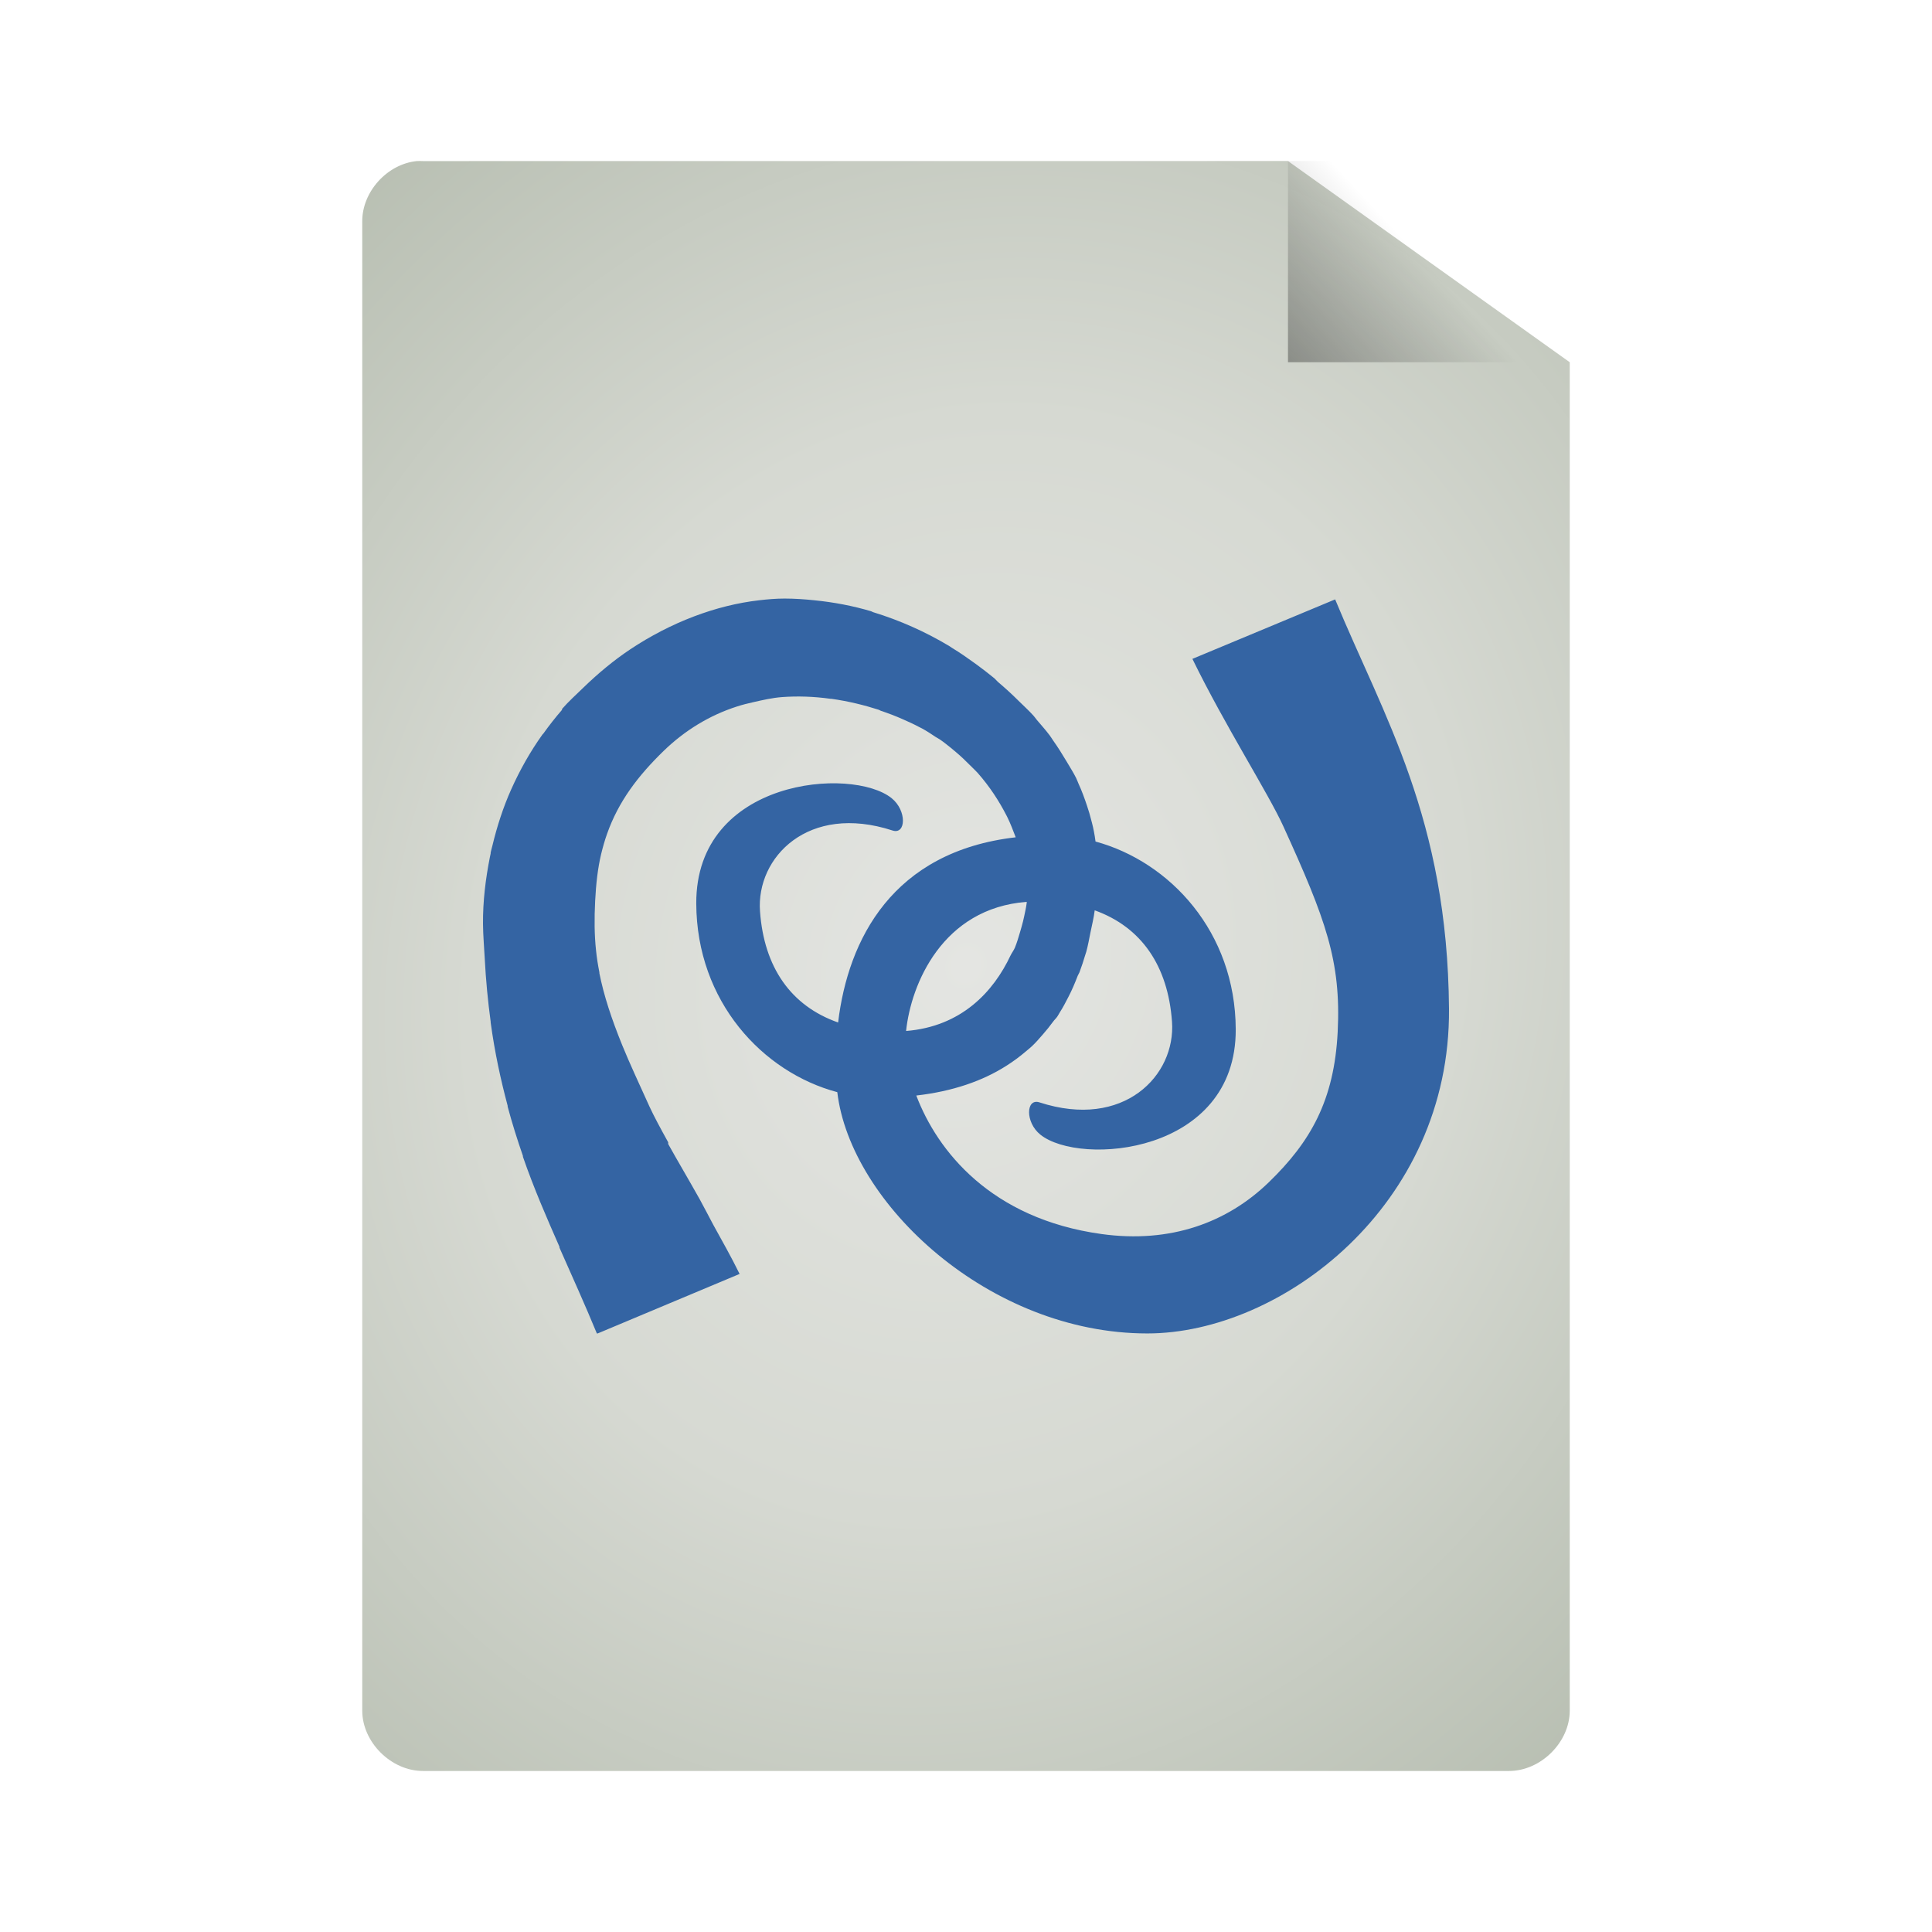 <svg width="128" xmlns="http://www.w3.org/2000/svg" height="128" viewBox="0 0 128 128" xmlns:xlink="http://www.w3.org/1999/xlink">
<defs>
<linearGradient gradientTransform="matrix(3 0 0 3.111 -10 -4.889)" id="linear0" y1="13.571" x1="25.556" y2="5.857" gradientUnits="userSpaceOnUse" x2="33.556">
<stop offset="0" style="stop-color:#000"/>
<stop offset="1" style="stop-color:#000;stop-opacity:0"/>
</linearGradient>
<radialGradient cx="24" cy="24" gradientTransform="matrix(4.089 1.422 -1.629 4.683 4.963 -82.537)" id="radial0" r="15" gradientUnits="userSpaceOnUse">
<stop offset="0" style="stop-color:#e4e5e2"/>
<stop offset=".5" style="stop-color:#d6d9d2"/>
<stop offset="1" style="stop-color:#b7beb1"/>
</radialGradient>
</defs>
<path style="fill:url(#radial0)" d="M 27.605 10.672 C 25.641 10.875 23.988 12.711 24 14.672 L 24 113.332 C 24 115.43 25.918 117.332 28.023 117.332 L 99.977 117.332 C 102.082 117.332 104 115.43 104 113.332 L 104 24 L 85.332 10.668 L 28.023 10.672 C 27.887 10.664 27.746 10.664 27.605 10.672 Z "/>
<path style="fill:url(#linear0)" d="M 85.332 10.668 L 85.332 24 L 104 24 L 104 20 L 89 10.668 Z "/>
<path style="fill:#3464a3;fill-rule:evenodd" d="M 51.984 39.656 C 51.43 39.656 50.863 39.703 50.293 39.77 C 47.453 40.094 44.449 41.223 41.738 43.031 C 40.641 43.766 39.621 44.617 38.641 45.566 C 38.168 46.027 37.676 46.465 37.234 46.973 C 37.227 46.984 37.246 47.02 37.234 47.031 C 36.797 47.535 36.391 48.051 35.996 48.605 C 35.98 48.625 35.957 48.641 35.941 48.66 C 35.133 49.793 34.445 51.008 33.859 52.32 C 33.34 53.484 32.93 54.742 32.621 56.035 C 32.582 56.188 32.539 56.332 32.508 56.484 C 32.504 56.504 32.512 56.523 32.508 56.543 C 32.488 56.633 32.469 56.73 32.449 56.824 C 32.176 58.219 31.988 59.684 32 61.215 C 32.008 62.004 32.074 62.719 32.113 63.465 C 32.188 64.938 32.328 66.367 32.508 67.688 C 32.508 67.703 32.504 67.727 32.508 67.742 C 32.777 69.727 33.176 71.547 33.633 73.258 C 33.637 73.277 33.629 73.297 33.633 73.316 C 33.938 74.449 34.281 75.535 34.645 76.582 C 34.652 76.598 34.641 76.621 34.645 76.637 C 35.375 78.746 36.227 80.695 37.066 82.602 C 37.074 82.617 37.059 82.645 37.066 82.66 C 37.914 84.582 38.746 86.41 39.543 88.344 L 39.598 88.344 L 49 84.402 C 48.449 83.277 47.84 82.207 47.254 81.141 C 46.938 80.555 46.664 80.008 46.355 79.449 C 45.602 78.105 44.871 76.875 44.27 75.793 L 44.27 75.68 C 43.758 74.758 43.316 73.934 43.031 73.316 C 42.332 71.773 41.719 70.461 41.23 69.262 C 40.508 67.484 40.008 65.961 39.711 64.477 C 39.707 64.461 39.715 64.441 39.711 64.422 C 39.613 63.922 39.539 63.465 39.488 62.957 C 39.379 61.941 39.371 60.867 39.43 59.695 C 39.488 58.559 39.602 57.535 39.824 56.598 C 39.938 56.129 40.066 55.676 40.219 55.246 C 40.977 53.098 42.262 51.406 43.988 49.73 C 45.363 48.406 46.984 47.398 48.832 46.805 C 49.184 46.691 49.531 46.605 49.898 46.523 C 50.52 46.383 51.148 46.234 51.812 46.184 C 52.836 46.109 53.902 46.141 55.023 46.297 C 55.039 46.301 55.059 46.297 55.078 46.297 C 56.219 46.457 57.266 46.719 58.23 47.027 C 58.27 47.043 58.305 47.074 58.344 47.086 C 58.848 47.254 59.348 47.445 59.805 47.648 C 60.176 47.812 60.535 47.973 60.875 48.156 C 60.949 48.195 61.027 48.227 61.102 48.27 C 61.418 48.445 61.711 48.637 62 48.832 C 62.09 48.891 62.195 48.938 62.281 49 C 62.543 49.18 62.777 49.371 63.016 49.562 C 63.125 49.648 63.246 49.754 63.352 49.844 C 63.68 50.121 63.965 50.395 64.254 50.688 C 64.422 50.859 64.602 51.02 64.762 51.195 C 65.57 52.109 66.184 53.062 66.672 54.008 C 66.691 54.047 66.711 54.082 66.73 54.121 C 66.957 54.578 67.121 55.031 67.293 55.473 C 59.137 56.414 56.188 62.23 55.527 67.742 C 52.398 66.645 50.617 64.086 50.352 60.371 C 50.094 56.805 53.543 53.203 59.133 55.023 C 60.031 55.316 60.09 53.703 59.074 52.883 C 56.457 50.773 46.094 51.582 46.129 59.863 C 46.156 66.352 50.527 71.043 55.473 72.359 C 56.344 79.742 65.547 88.348 76.016 88.344 C 84.863 88.344 96.098 79.891 96 66.844 C 95.906 54.211 91.652 47.445 88.457 39.711 L 79 43.652 C 81.172 48.102 84.02 52.539 85.023 54.742 C 87.832 60.906 88.859 63.664 88.625 68.363 C 88.398 72.902 86.828 75.648 84.066 78.324 C 81.305 81.004 77.539 82.391 72.977 81.758 C 65.645 80.742 62.098 76.246 60.707 72.582 C 63.121 72.305 65.094 71.617 66.672 70.613 C 67.137 70.32 67.57 69.996 67.969 69.656 C 68.098 69.543 68.238 69.438 68.363 69.32 C 68.633 69.066 68.855 68.805 69.094 68.531 C 69.34 68.254 69.555 67.98 69.77 67.688 C 69.855 67.566 69.969 67.473 70.051 67.348 C 70.113 67.258 70.16 67.16 70.219 67.066 C 70.426 66.746 70.609 66.391 70.781 66.055 C 71.02 65.602 71.219 65.121 71.402 64.648 C 71.434 64.57 71.484 64.5 71.516 64.422 C 71.66 64.027 71.793 63.645 71.91 63.238 C 71.926 63.184 71.949 63.129 71.965 63.07 C 72.082 62.648 72.16 62.203 72.246 61.777 C 72.344 61.289 72.469 60.801 72.527 60.312 C 75.625 61.422 77.383 63.992 77.648 67.688 C 77.906 71.254 74.453 74.852 68.867 73.035 C 67.969 72.742 67.91 74.355 68.926 75.172 C 71.543 77.281 81.906 76.477 81.871 68.195 C 81.844 61.734 77.504 57.094 72.582 55.754 C 72.559 55.535 72.512 55.301 72.473 55.078 C 72.453 54.984 72.434 54.891 72.414 54.797 C 72.383 54.645 72.34 54.5 72.301 54.348 C 72.223 54.027 72.129 53.711 72.02 53.391 C 71.855 52.898 71.684 52.418 71.457 51.926 C 71.402 51.801 71.352 51.656 71.289 51.531 C 71.109 51.172 70.883 50.82 70.672 50.461 C 70.395 50 70.094 49.508 69.77 49.055 C 69.691 48.945 69.625 48.824 69.543 48.719 C 69.277 48.363 68.992 48.051 68.699 47.703 C 68.625 47.613 68.555 47.512 68.477 47.422 C 68.168 47.074 67.797 46.746 67.461 46.41 C 67.031 45.98 66.582 45.574 66.109 45.172 C 66.031 45.105 65.965 45.012 65.887 44.945 C 65.48 44.609 65.078 44.305 64.648 43.988 C 64.137 43.621 63.617 43.25 63.07 42.922 C 63.016 42.887 62.961 42.844 62.902 42.809 C 61.332 41.867 59.629 41.102 57.836 40.555 C 57.797 40.543 57.762 40.512 57.723 40.5 C 56.5 40.137 55.242 39.898 53.953 39.77 C 53.309 39.703 52.641 39.656 51.984 39.656 Z M 68.023 59.75 C 68.023 59.773 68.027 59.785 68.023 59.805 C 67.988 60.098 67.922 60.391 67.855 60.707 C 67.812 60.93 67.75 61.148 67.688 61.383 C 67.652 61.512 67.613 61.645 67.574 61.777 C 67.473 62.117 67.379 62.445 67.238 62.789 C 67.164 62.965 67.039 63.121 66.953 63.297 C 65.82 65.711 63.691 68.012 60.031 68.305 C 60.352 65.211 62.434 60.172 68.023 59.75 Z "/>
</svg>
